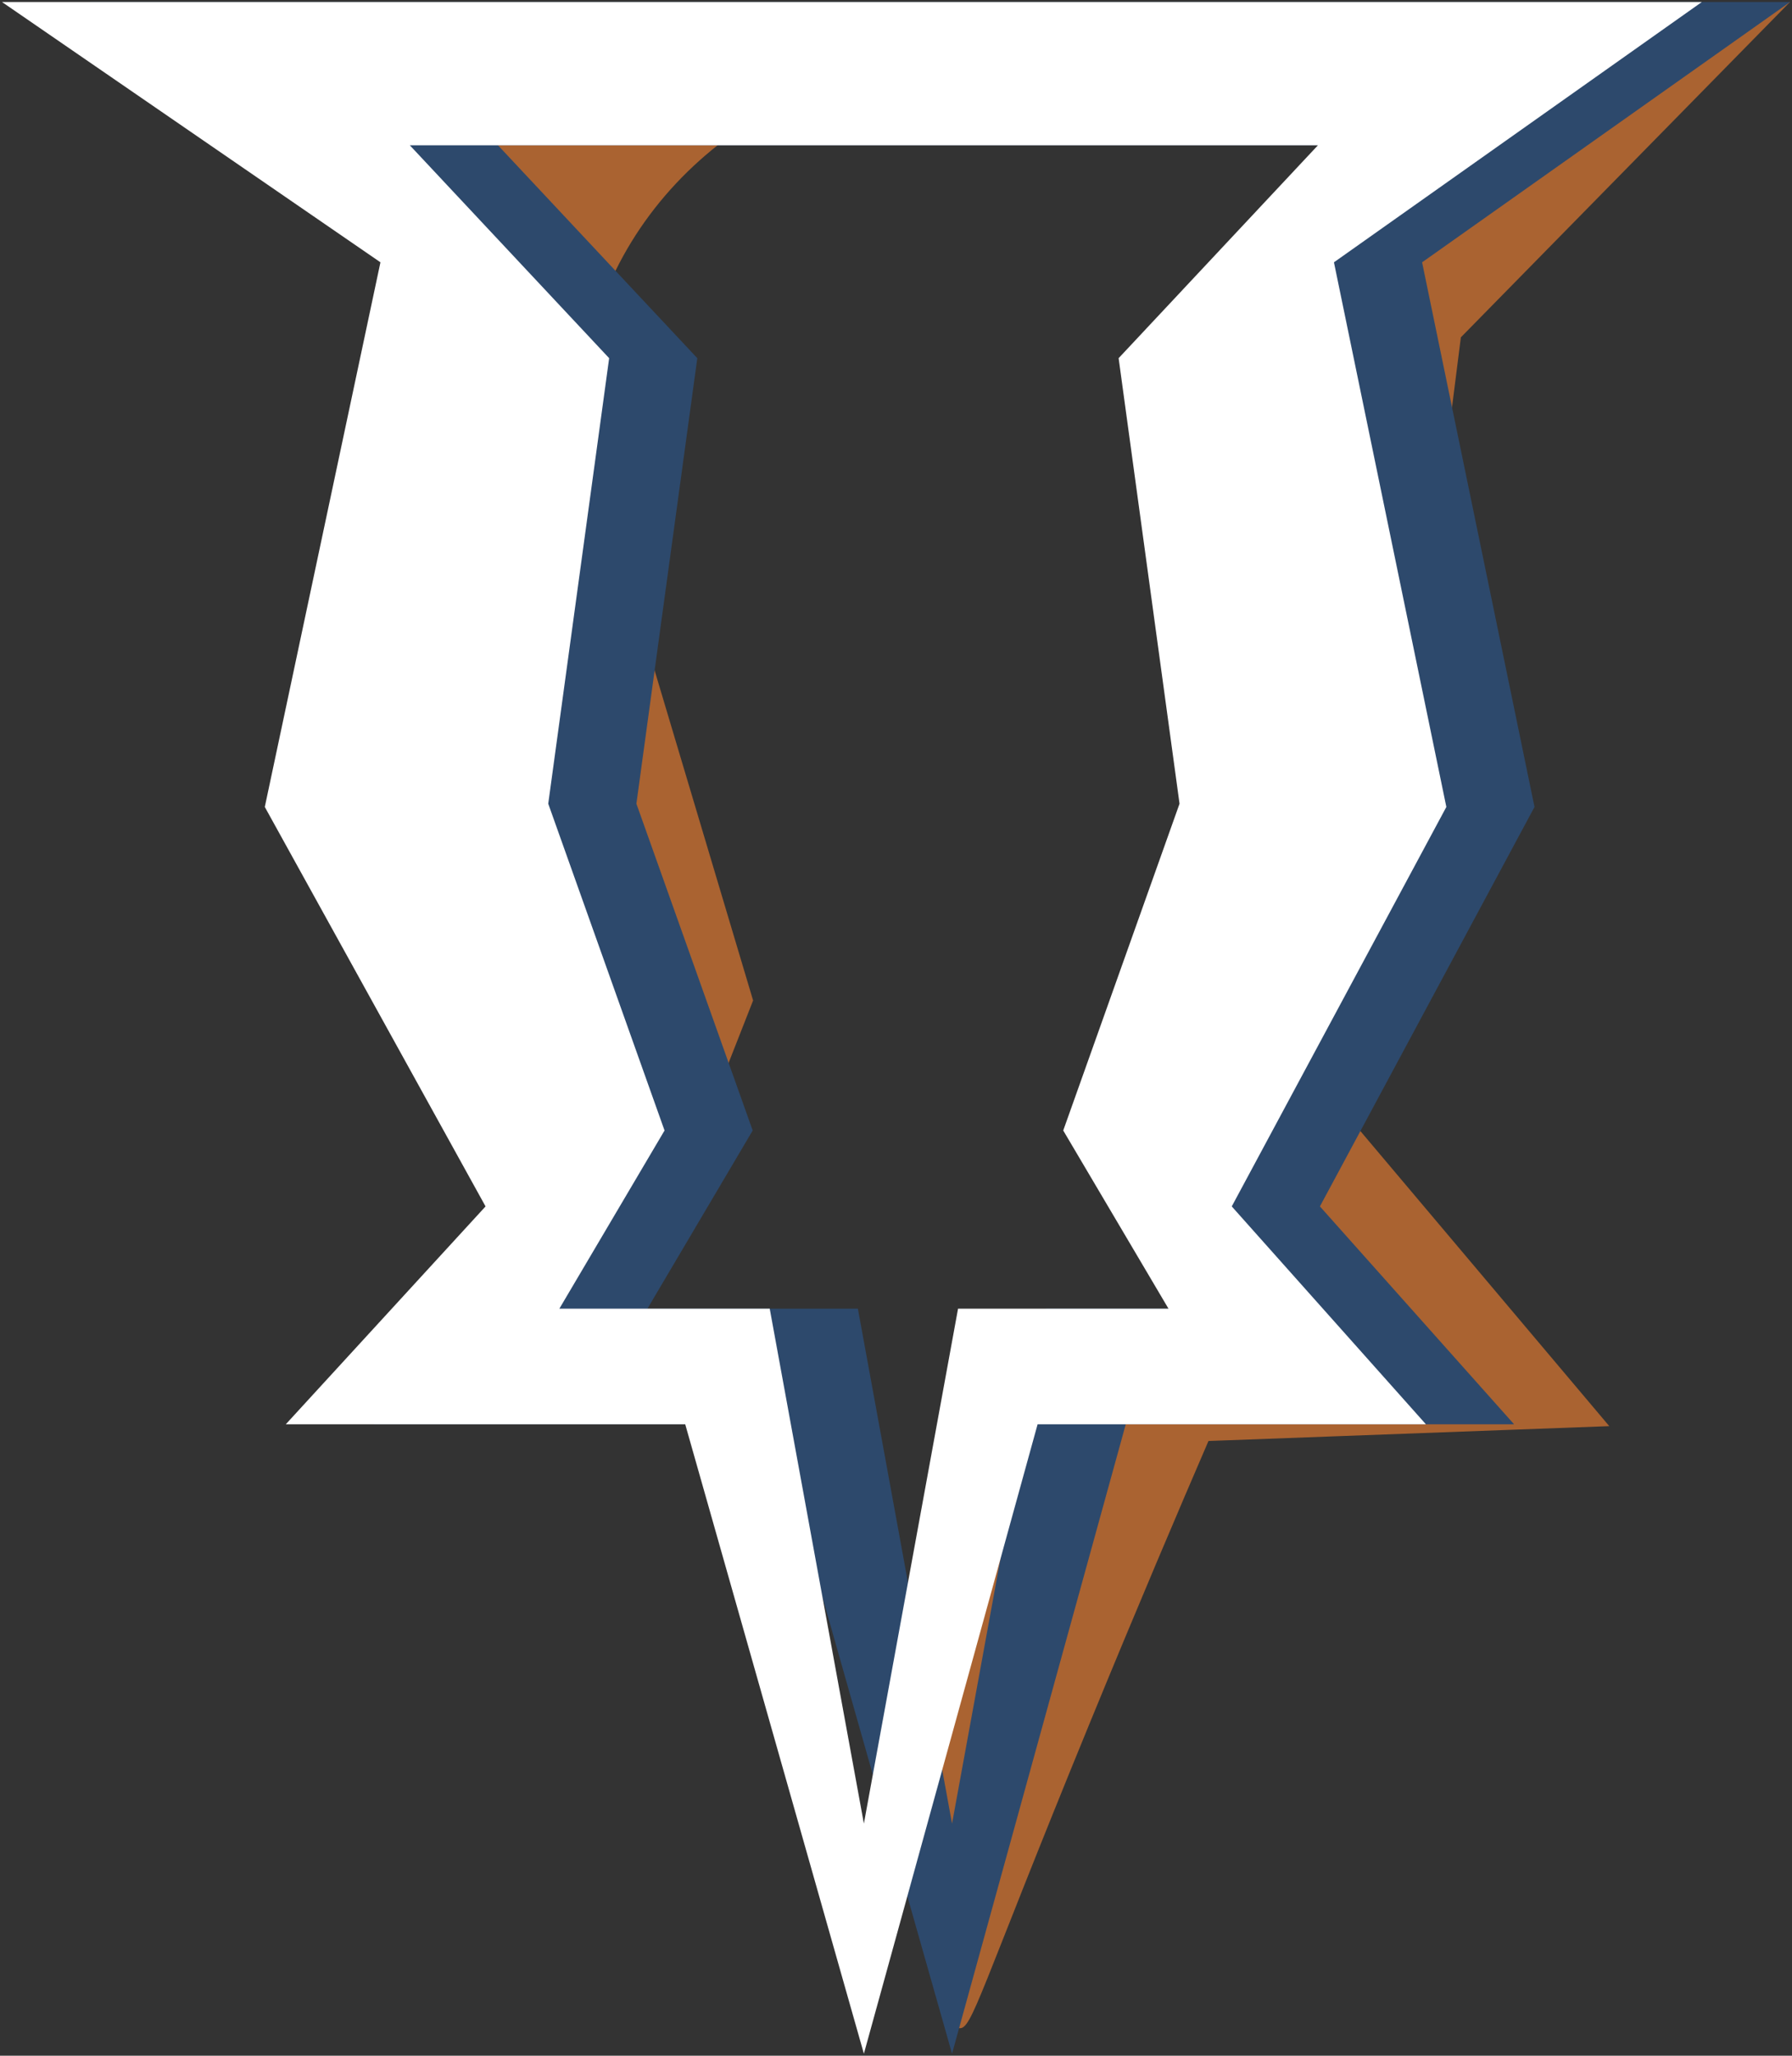 <?xml version="1.0" encoding="UTF-8"?>
<svg xmlns="http://www.w3.org/2000/svg" viewBox="0 0 220.96 253.45">
  <rect x="0" y="0" width="220.96" height="253.45" fill="#333333" stroke="none"/>
  <defs>
    <style>
      .cls-1 {
        fill: #fff;
      }

      .cls-2 {
        fill: #2d496c;
      }

      .cls-3 {
        fill: #aa6331;
      }
    </style>
  </defs>
  <g id="_图层_4" data-name="图层 4">
    <path class="cls-3" d="M220.71,.25c-13.53,13.78-27.06,27.56-40.58,41.34-4.13,32.62-8.26,65.24-12.39,97.86,10.23,12.13,20.46,24.25,30.69,36.38-16.47,.61-32.95,1.22-49.42,1.83-3.53,8.17-8.64,20.16-14.64,34.78-13.65,33.27-14.53,37.87-16.11,37.61-4.94-.82-10.97-48.87,13.66-73,8.66-8.48,13.78-6.82,20.14-15.7,10.5-14.65,4.66-30.48,2.73-57.99-1.91-27.17-3.96-56.42,10.11-76.39,5.33-7.57,19.18-22.6,55.81-26.72Z"/>
    <path class="cls-3" d="M51.99,10.47c26.85-.61,53.69-1.22,80.54-1.83-23.45-5.61-47.03,5.19-56.64,24.75-7.54,15.35-5.56,34.24,4.77,49.08,4.07,13.63,8.14,27.25,12.2,40.88-6.31,16.07-12.61,32.14-18.92,48.2-7.32-53.69-14.64-107.39-21.97-161.08Z"/>
  </g>
  <g id="_图层_3" data-name="图层 3">
    <path class="cls-2" d="M220.71,.25l-45.36,32.09,13.86,67.15-26.46,49.25,23.94,26.86h-47.88l-21.42,77.6-22.03-77.6H46.11l24.62-26.86-27.21-49.25,14.25-67.15L11.12,.25H220.71Zm-71.91,43.91l24.58-26.25H61.4l24.58,26.25-7.51,54.93,14.34,40.29-12.98,21.97h25.95l11.61,63.48,11.61-63.48h25.94l-12.97-21.97,14.34-40.29-7.51-54.93Z"/>
  </g>
  <g id="_图层_1" data-name="图层 1">
    <path class="cls-1" d="M209.84,.25l-45.36,32.09,13.86,67.15-26.46,49.25,23.94,26.86h-47.88l-21.42,77.6-22.03-77.6H35.24l24.63-26.86-27.22-49.25,14.26-67.15L.25,.25H209.84Zm-71.91,43.91l24.58-26.25H50.53l24.58,26.25-7.51,54.93,14.34,40.29-12.97,21.97h25.94l11.61,63.48,11.61-63.48h25.95l-12.98-21.97,14.34-40.29-7.51-54.93Z"/>
  </g>
</svg>